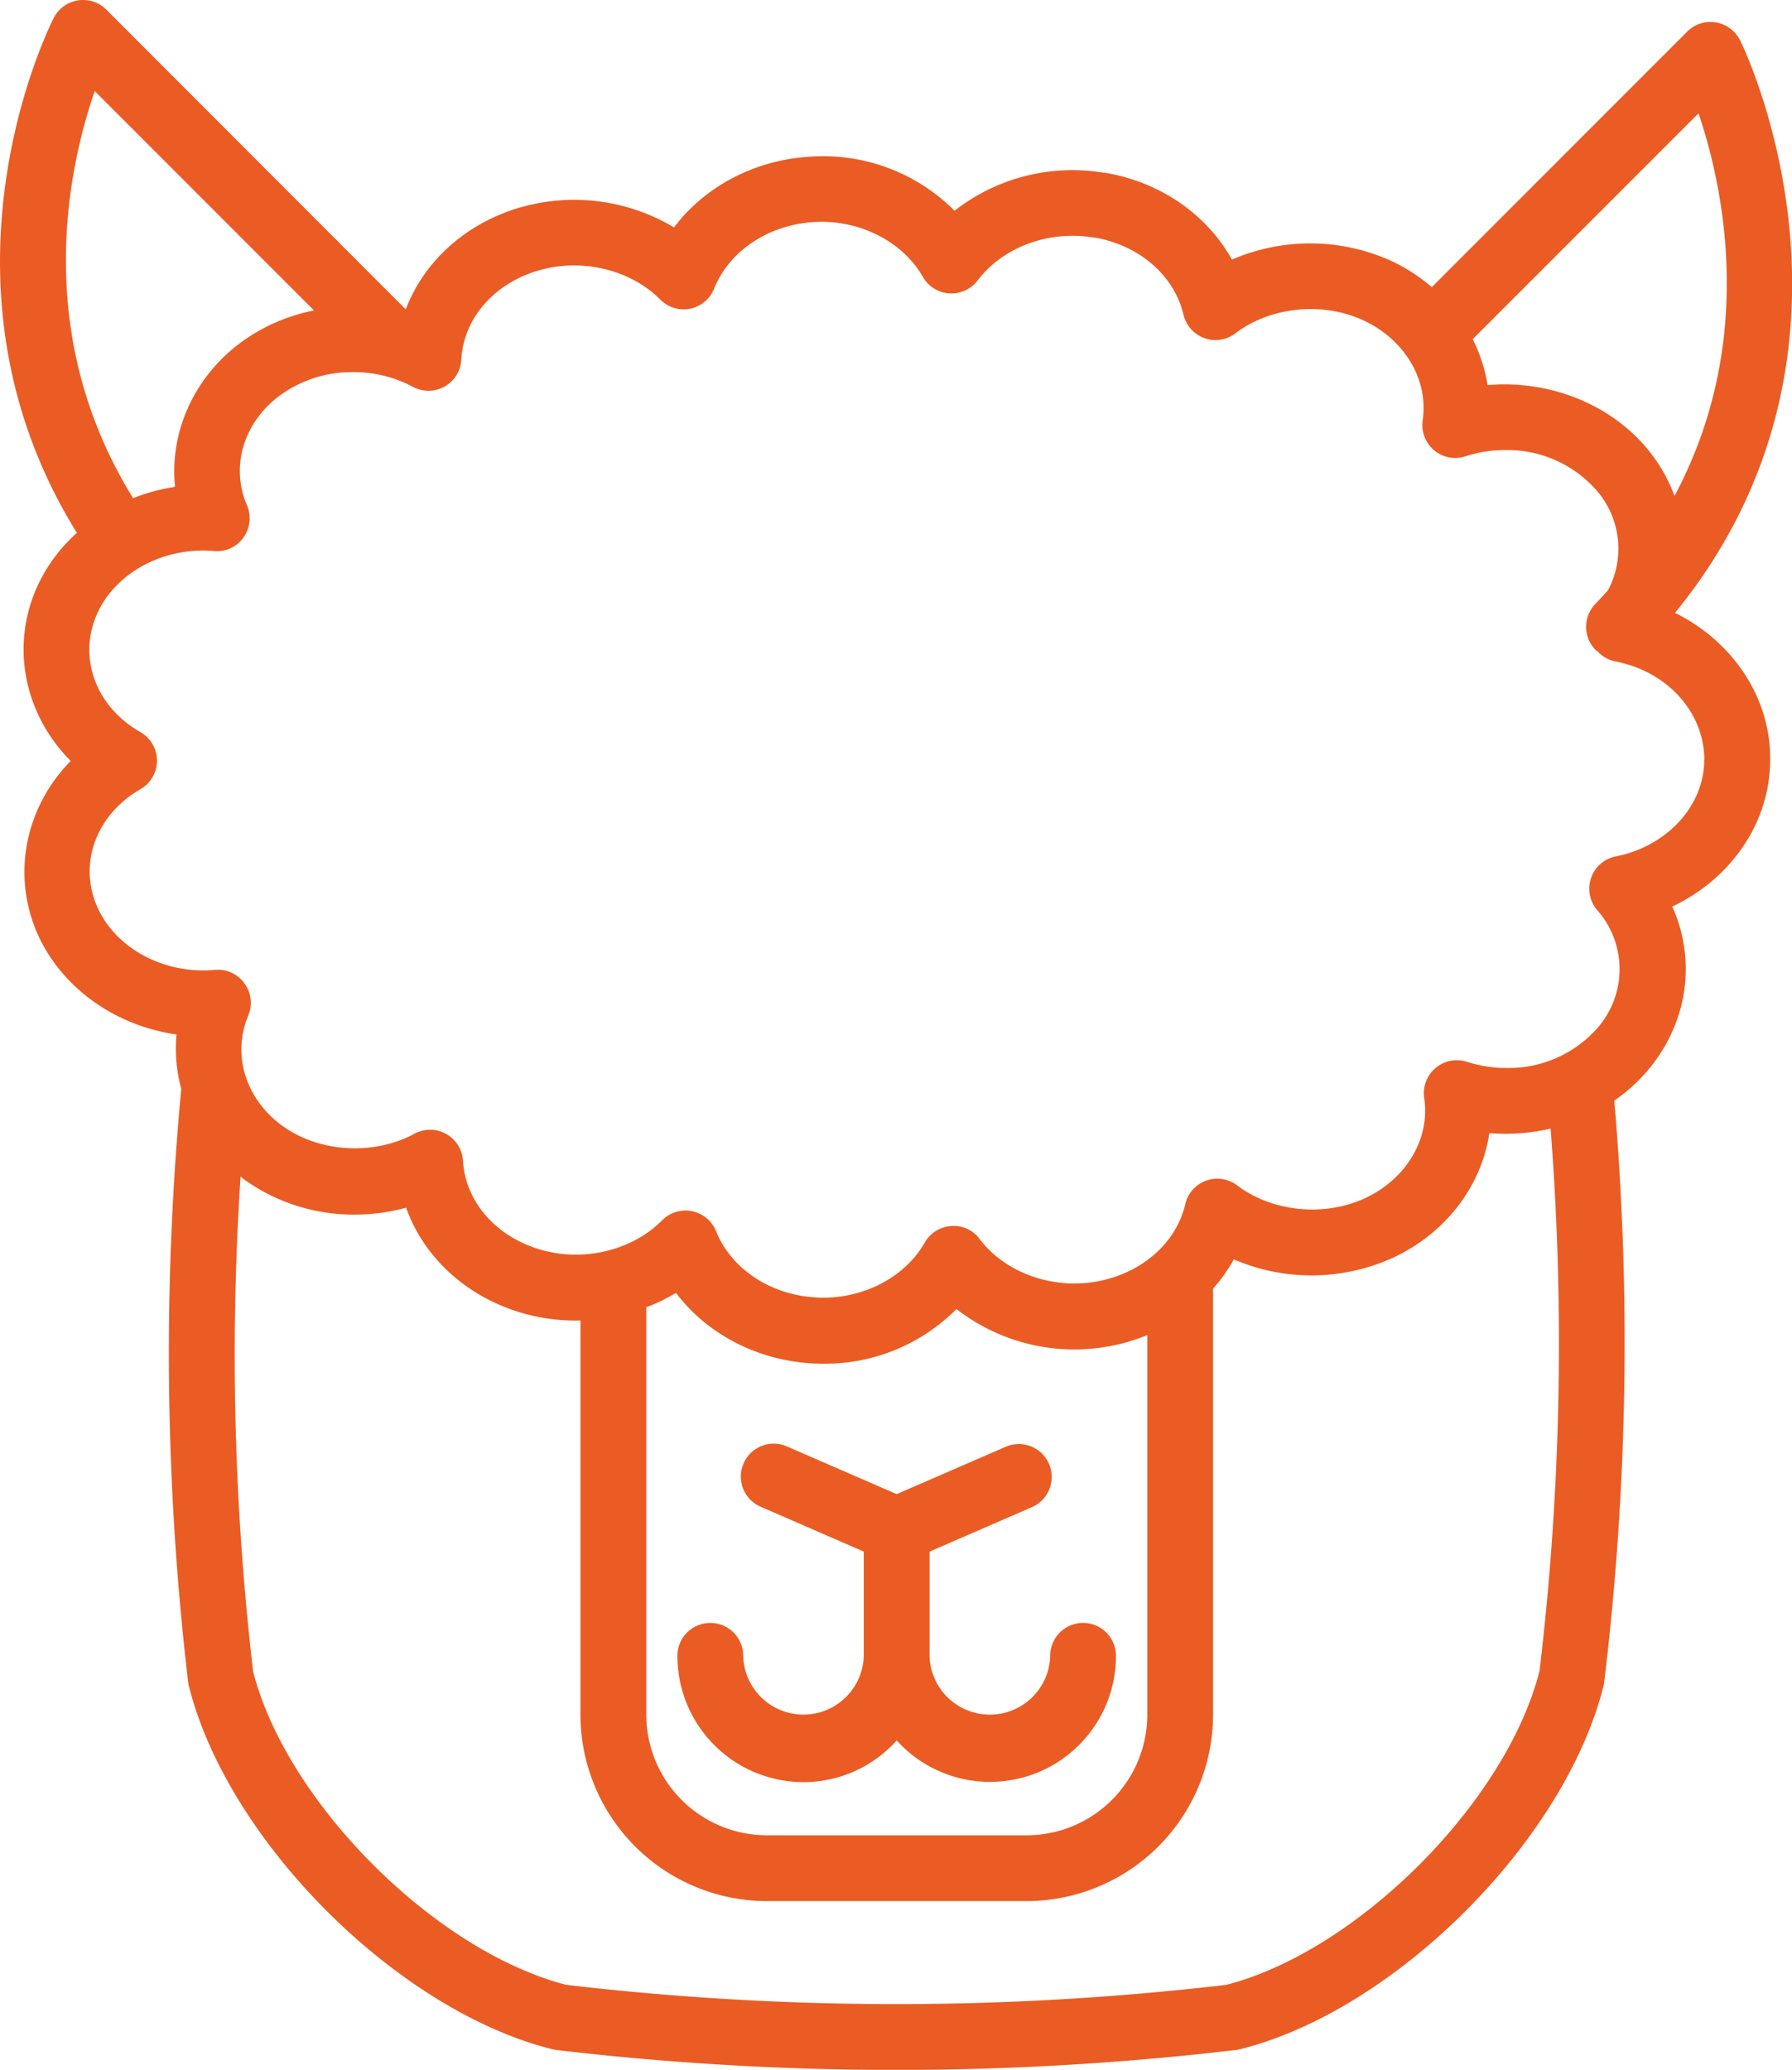 <svg id="Layer_1" data-name="Layer 1" xmlns="http://www.w3.org/2000/svg" width="457.65" height="528.46" viewBox="0 0 457.65 528.46"><defs><style>.cls-1{fill:#ea5c24;}</style></defs><path class="cls-1" d="M205.22,455A32,32,0,0,0,229,444.36a32.16,32.16,0,0,0,56-21.61,8.4,8.4,0,0,0-16.8,0,15.41,15.41,0,0,1-30.81,0v-26.6l26.15-11.36a8.4,8.4,0,1,0-6.7-15.41L229,381.47l-27.85-12.1a8.4,8.4,0,1,0-6.7,15.4l26.14,11.37v26.61a15.4,15.4,0,0,1-30.79,0,8.4,8.4,0,0,0-16.8,0A32.23,32.23,0,0,0,205.22,455Z"/><path class="cls-1" d="M444.32,10.19a8.4,8.4,0,0,0-13.43-2.12L365.66,73.31A45.91,45.91,0,0,0,355.5,66.7a50.29,50.29,0,0,0-40.88-.42c-6.36-11.44-18.17-19.75-32.35-22.17l-.31,0a48.87,48.87,0,0,0-38.18,9.7A47.36,47.36,0,0,0,206.93,40c-14.19.82-26.94,7.62-34.8,18.06a49.66,49.66,0,0,0-39.3-5.08c-.21,0-.43.11-.64.17-13.68,4.22-24,13.83-28.57,25.83L27.15,2.46A8.4,8.4,0,0,0,13.72,4.59c-1.44,2.82-33.64,67.78,5.92,131.46A41.4,41.4,0,0,0,9,150.91c-6.25,15.12-2.38,31.9,9.06,43.37C6.73,205.8,3,222.58,9.26,237.68c5.92,14.11,19.82,24.16,35.81,26.43a39.27,39.27,0,0,0,1.24,13.95c0,.09,0,.18-.05.28a720.53,720.53,0,0,0,1.77,151,7.72,7.72,0,0,0,.19,1.05c9.86,39.57,53.22,82.94,92.8,92.79a7.34,7.34,0,0,0,1,.2,743.25,743.25,0,0,0,86.83,5.1,743.07,743.07,0,0,0,86.82-5.1,7.76,7.76,0,0,0,1.05-.2c39.57-9.86,82.94-53.22,92.8-92.79a7.72,7.72,0,0,0,.19-1.05A724.41,724.41,0,0,0,412.27,281a43.63,43.63,0,0,0,8.23-7.36c10.59-12.24,12.79-28.36,6.57-42.19,15-7.06,25-21.46,25-37.47v-.65c-.1-15.66-9.81-29.7-24.3-36.85,55.36-67.85,17-145.49,16.58-146.3ZM24.19,23.26l56,56A47.1,47.1,0,0,0,62,87.08C49.59,96,43.27,110.26,44.7,124.3A47.79,47.79,0,0,0,34,127.19C8.09,85.43,17.41,42.86,24.19,23.26ZM393.12,426.82c-8.61,33.46-46.47,71.3-79.93,79.93a724.75,724.75,0,0,1-168.61,0c-33.46-8.63-71.31-46.47-79.93-79.93a696.61,696.61,0,0,1-3.21-126.45c.37.28.69.61,1.08.88a47.93,47.93,0,0,0,28.06,8.85,49.86,49.86,0,0,0,13.14-1.76c4.42,12.45,15,22.41,29,26.7a49.26,49.26,0,0,0,15.52,2.1V437.77a47.65,47.65,0,0,0,47.6,47.6h66.36a47.66,47.66,0,0,0,47.6-47.6V329a41.79,41.79,0,0,0,5.31-7.46A50.22,50.22,0,0,0,356,321c13.46-6.37,22.37-18.36,24.36-31.71A50,50,0,0,0,396,288.14a708.09,708.09,0,0,1-2.85,138.67ZM165.05,333.76a46.22,46.22,0,0,0,7.59-3.67c7.88,10.44,20.63,17.2,34.78,18,1,.06,1.91.08,2.85.08a47.4,47.4,0,0,0,34-13.95A49.14,49.14,0,0,0,293,340.87v96.9a30.83,30.83,0,0,1-30.8,30.8H195.85a30.83,30.83,0,0,1-30.8-30.8v-104ZM435.23,194c0,11.71-9.49,22.08-22.57,24.65a8.4,8.4,0,0,0-4.76,13.71,22.78,22.78,0,0,1-.12,30.31,30.24,30.24,0,0,1-23.09,10,32.46,32.46,0,0,1-10.06-1.58,8.42,8.42,0,0,0-10.91,9.25c1.55,10.27-4.44,20.52-14.92,25.48s-23.86,3.62-32.85-3.18a8.39,8.39,0,0,0-13.25,4.8c-2.33,10-11.27,17.77-22.77,19.77s-23.32-2.39-29.76-10.89a8.2,8.2,0,0,0-7.25-3.3,8.38,8.38,0,0,0-6.75,4.22c-4.86,8.55-15,14.07-25.9,14.07-.59,0-1.19,0-1.86-.06-11.64-.63-21.66-7.27-25.54-16.91a8.4,8.4,0,0,0-6.13-5.1,7.8,7.8,0,0,0-1.66-.17,8.44,8.44,0,0,0-6,2.5c-7.64,7.74-20.3,10.78-31.46,7.36s-18.79-12.27-19.38-22.57a8.41,8.41,0,0,0-12.4-6.91c-10.26,5.58-24.14,4.85-33.59-1.91s-13.11-18.2-8.84-28.27a8.41,8.41,0,0,0-1-8.23,8.28,8.28,0,0,0-7.55-3.41c-13.22,1.19-25.68-5.74-30.19-16.48-4.59-11,0-23.19,11.2-29.67a8.39,8.39,0,0,0,0-14.56C24.65,180.53,20,168.35,24.53,157.33c4.46-10.8,16.92-17.78,30.09-16.64a8.26,8.26,0,0,0,7.54-3.43,8.41,8.41,0,0,0,.92-8.23c-4.32-10.07-.79-21.45,8.74-28.31A31.3,31.3,0,0,1,90.2,95a32.3,32.3,0,0,1,15.25,3.76,8.4,8.4,0,0,0,12.37-7c.54-10.12,7.9-18.89,18.81-22.44l.5-.14c11.15-3.44,23.84-.42,31.49,7.3a8.38,8.38,0,0,0,13.76-2.79c3.86-9.63,13.88-16.29,25.5-17s22.66,5,27.81,14a8.35,8.35,0,0,0,6.75,4.22,8.5,8.5,0,0,0,7.25-3.32c6.42-8.51,18.24-12.89,29.7-10.92l.28,0c11.37,2,20.23,9.73,22.58,19.68a8.4,8.4,0,0,0,13.28,4.74c8.86-6.78,22.31-8.17,32.81-3.23s16.49,15.15,15,25.43a8.4,8.4,0,0,0,10.94,9.21,32.55,32.55,0,0,1,10.14-1.6,30.35,30.35,0,0,1,23.05,10,22.65,22.65,0,0,1,3.21,25.77c-1.06,1.18-2.14,2.36-3.26,3.53a8.39,8.39,0,0,0,.22,11.88c.12.11.28.15.41.26a8.33,8.33,0,0,0,4.47,2.53c13.11,2.49,22.68,12.82,22.74,25.08Zm-7.58-67.38a41.22,41.22,0,0,0-7.55-12.73C410.44,102.8,395.2,97,379.91,98.33a39.66,39.66,0,0,0-3.81-11.72l57.68-57.67c6.31,18.69,14.93,58.23-6.13,97.67Z"/></svg>